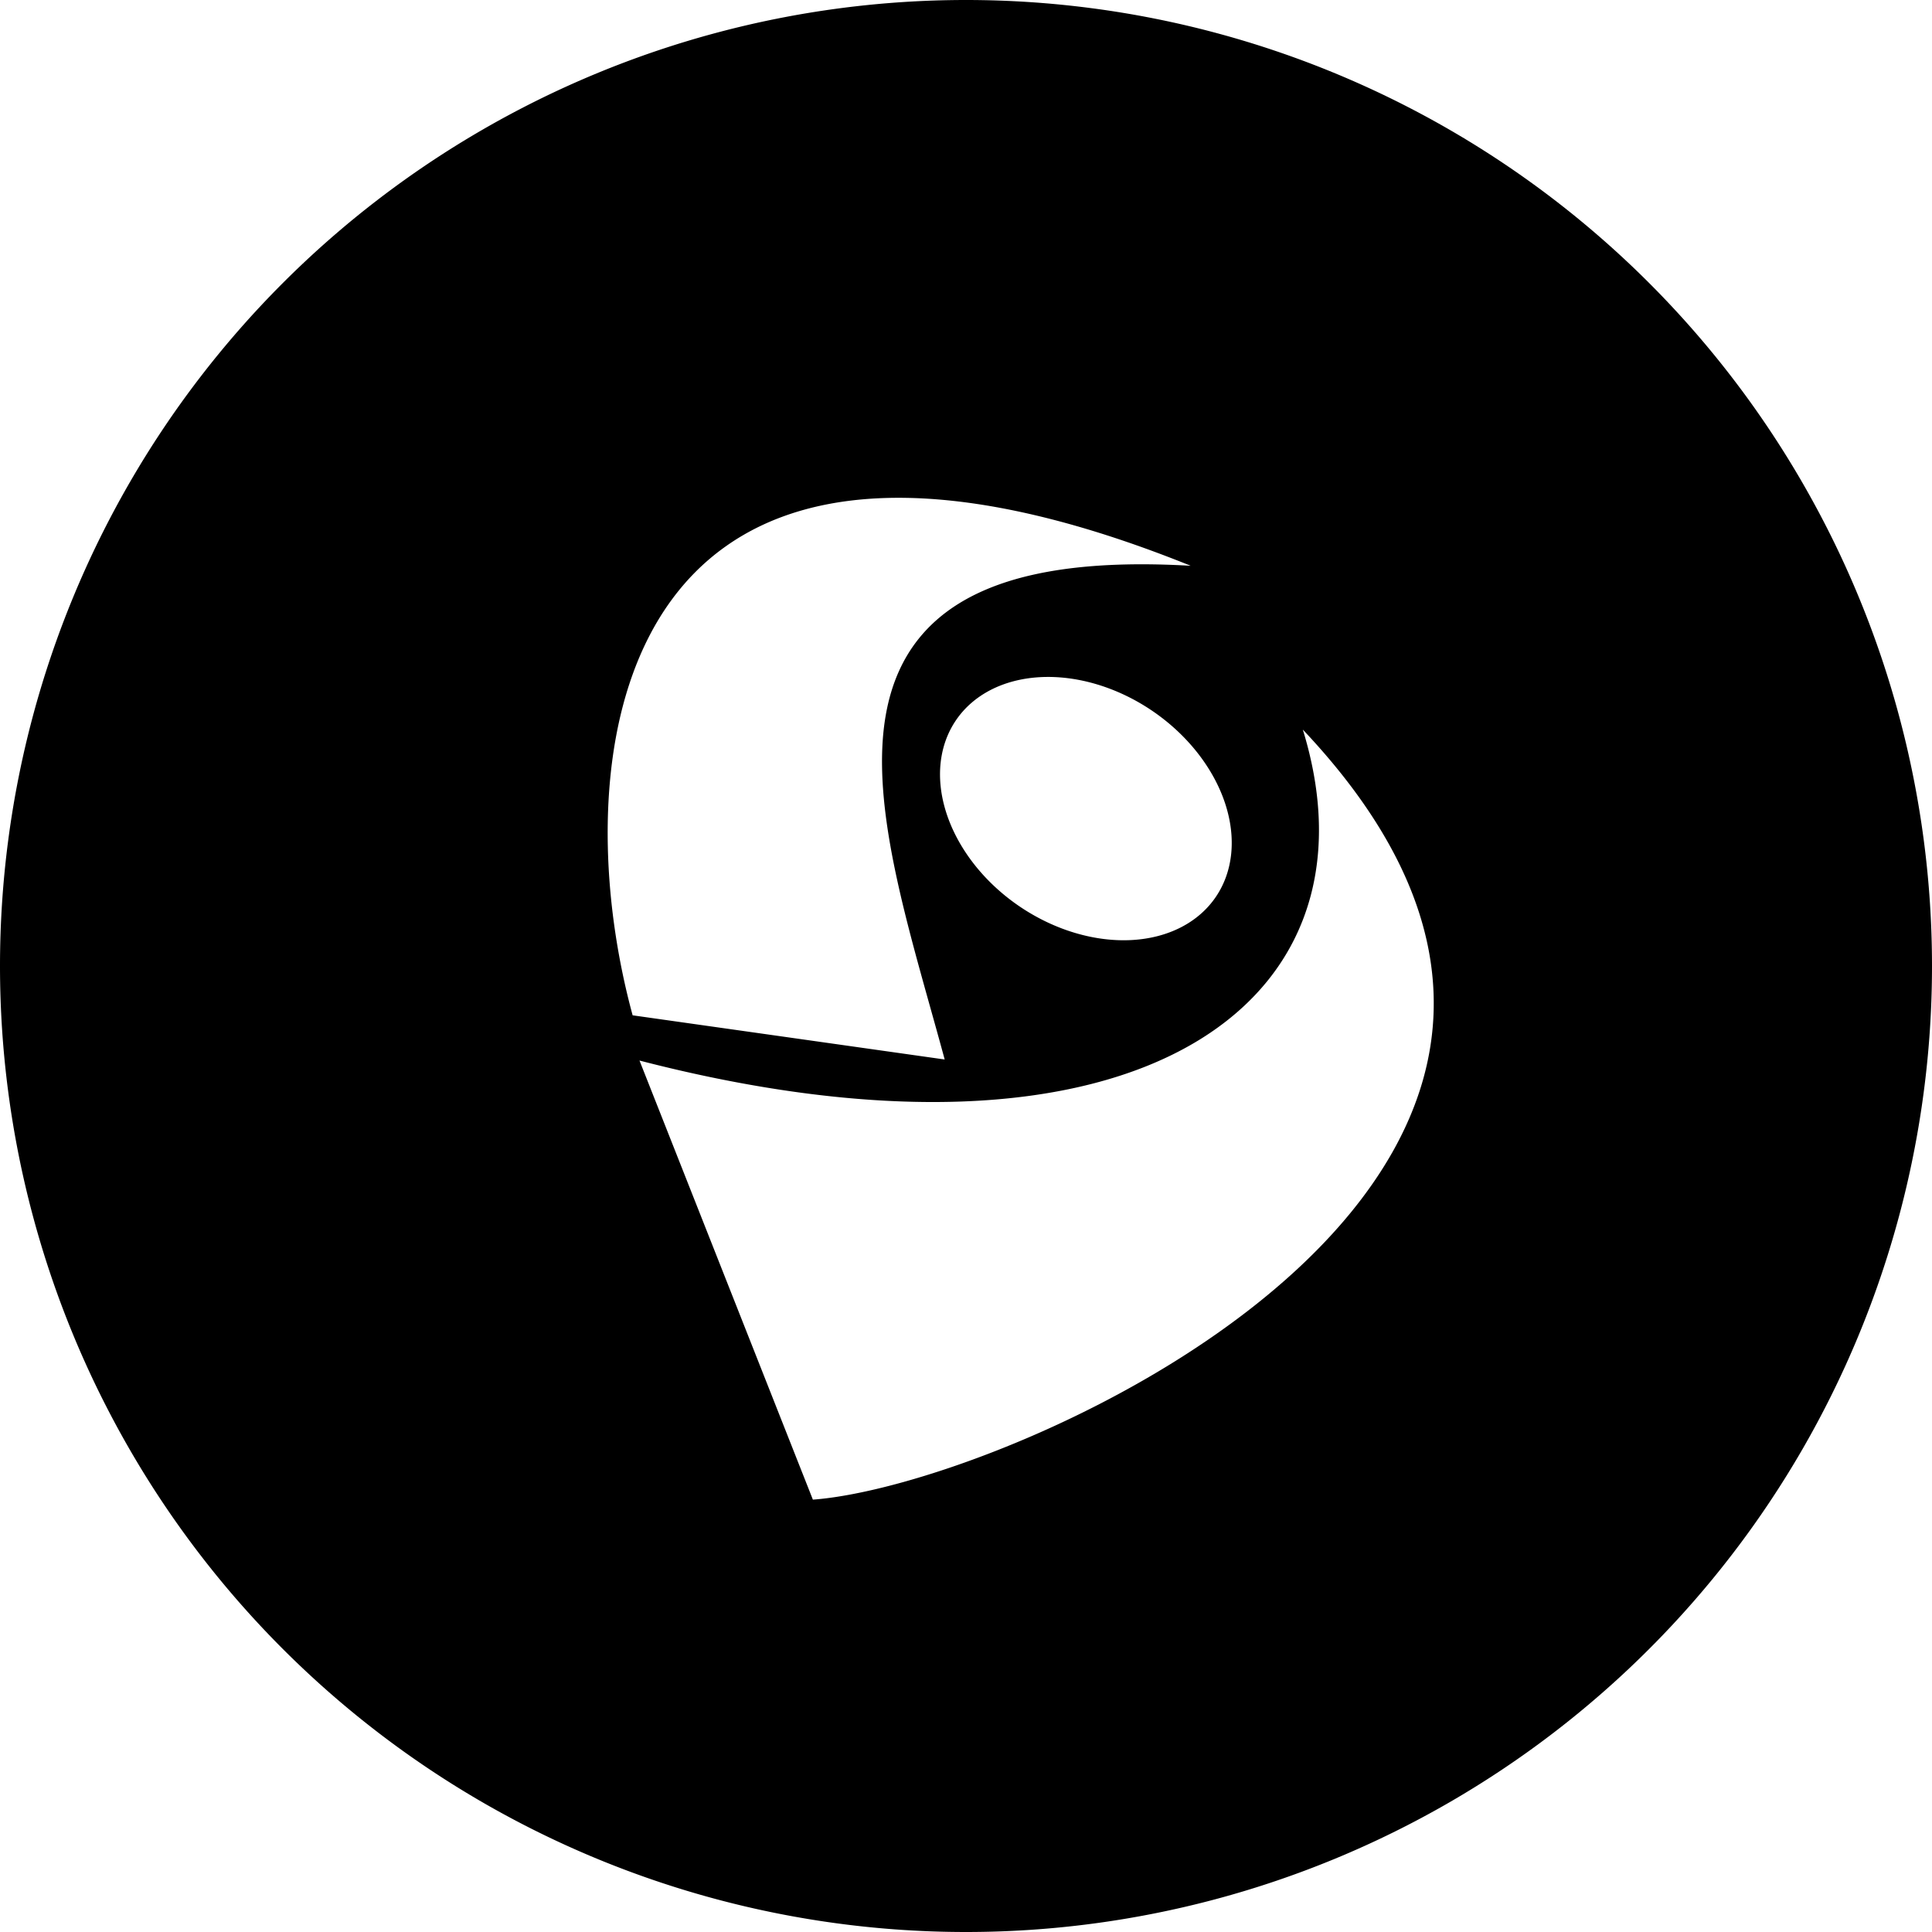 <?xml version="1.0" encoding="UTF-8" standalone="no"?>
<!-- Created with Inkscape (http://www.inkscape.org/) -->

<svg
   version="1.1"
   id="svg1"
   width="201.89"
   height="201.89"
   viewBox="0 0 201.89 201.89"
   sodipodi:docname="capes_round.svg"
   inkscape:version="1.3.2 (091e20e, 2023-11-25, custom)"
   xmlns:inkscape="http://www.inkscape.org/namespaces/inkscape"
   xmlns:sodipodi="http://sodipodi.sourceforge.net/DTD/sodipodi-0.dtd"
   xmlns="http://www.w3.org/2000/svg"
   xmlns:svg="http://www.w3.org/2000/svg">
  <defs
     id="defs1" />
  <sodipodi:namedview
     id="namedview1"
     pagecolor="#505050"
     bordercolor="#eeeeee"
     borderopacity="1"
     inkscape:showpageshadow="0"
     inkscape:pageopacity="0"
     inkscape:pagecheckerboard="0"
     inkscape:deskcolor="#505050"
     inkscape:zoom="1.2069581"
     inkscape:cx="184.34774"
     inkscape:cy="79.953064"
     inkscape:window-width="1920"
     inkscape:window-height="1009"
     inkscape:window-x="2552"
     inkscape:window-y="-8"
     inkscape:window-maximized="1"
     inkscape:current-layer="g1" />
  <g
     inkscape:groupmode="layer"
     inkscape:label="Image"
     id="g1"
     transform="translate(-15.055,15.445)">
    <path
       id="path7-8-4"
       style="fill:#000000;fill-opacity:1;stroke:#000000;stroke-width:1.89;stroke-linejoin:bevel;paint-order:stroke markers fill"
       d="M 116 -14.5 A 100 100 0 0 0 16 85.5 A 100 100 0 0 0 116 185.5 A 100 100 0 0 0 216 85.5 A 100 100 0 0 0 116 -14.5 z M 109.819 35.637 C 119.098 35.801 130.762 38.635 145.276 45.116 C 95.146 39.669 107.947 69.567 115.055 96.405 L 80.418 91.502 C 73.957 68.515 76.68 35.05 109.819 35.637 z M 123.661 54.375 A 17.363 13.294 34.214 0 1 136.002 58.059 A 17.363 13.294 34.214 0 1 142.885 78.815 A 17.363 13.294 34.214 0 1 121.053 80.047 A 17.363 13.294 34.214 0 1 114.17 59.289 A 17.363 13.294 34.214 0 1 123.661 54.375 z M 148.875 57.118 C 200.217 106.416 120.53 141.316 99.372 142.248 L 80.315 93.987 C 133.797 108.463 161.624 88.324 148.875 57.118 z " />
  </g>
</svg>
